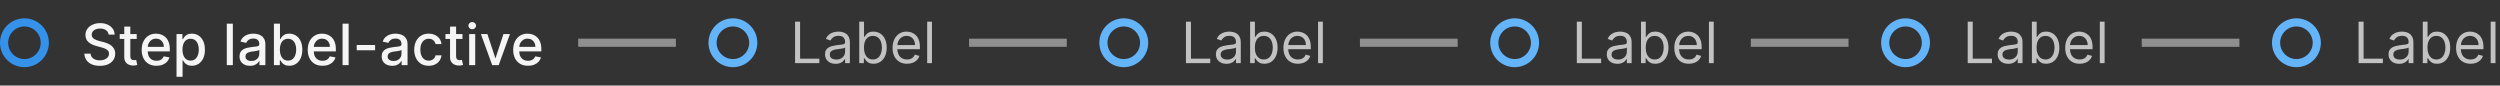 <svg width="614" height="21" viewBox="0 0 614 21" fill="none" xmlns="http://www.w3.org/2000/svg">
<rect x="0" y="0" width="614" height="21" fill="#333333" stroke="none"/>
<path d="M11 10.5C11 13.261 8.761 15.5 6 15.5C3.239 15.5 1 13.261 1 10.5C1 7.739 3.239 5.5 6 5.5C8.761 5.5 11 7.739 11 10.5Z" stroke="#3492EB" stroke-width="2"/>
<g clip-path="url(#clip0_2029_9363)">
<path d="M26.672 8.493C26.619 8.022 26.4 7.658 26.016 7.399C25.631 7.137 25.147 7.006 24.564 7.006C24.146 7.006 23.785 7.073 23.48 7.205C23.175 7.335 22.938 7.513 22.769 7.742C22.604 7.968 22.521 8.224 22.521 8.513C22.521 8.755 22.577 8.964 22.69 9.139C22.806 9.315 22.956 9.462 23.142 9.582C23.331 9.698 23.533 9.795 23.749 9.875C23.964 9.951 24.171 10.014 24.37 10.064L25.364 10.322C25.689 10.402 26.022 10.51 26.364 10.646C26.705 10.781 27.021 10.96 27.313 11.182C27.605 11.405 27.84 11.68 28.019 12.008C28.201 12.336 28.293 12.729 28.293 13.186C28.293 13.763 28.143 14.275 27.845 14.722C27.55 15.17 27.121 15.523 26.558 15.781C25.997 16.04 25.32 16.169 24.524 16.169C23.762 16.169 23.102 16.048 22.546 15.806C21.989 15.564 21.553 15.221 21.238 14.777C20.923 14.329 20.749 13.799 20.716 13.186H22.257C22.287 13.554 22.406 13.861 22.615 14.106C22.827 14.348 23.097 14.528 23.425 14.648C23.757 14.764 24.12 14.822 24.514 14.822C24.948 14.822 25.334 14.754 25.673 14.618C26.014 14.479 26.282 14.287 26.478 14.041C26.674 13.793 26.771 13.503 26.771 13.171C26.771 12.87 26.685 12.623 26.513 12.43C26.344 12.238 26.113 12.079 25.822 11.953C25.533 11.827 25.207 11.716 24.842 11.62L23.639 11.292C22.824 11.07 22.178 10.743 21.7 10.312C21.226 9.882 20.989 9.312 20.989 8.602C20.989 8.016 21.148 7.504 21.467 7.066C21.785 6.629 22.216 6.289 22.759 6.047C23.303 5.802 23.916 5.679 24.599 5.679C25.288 5.679 25.896 5.8 26.423 6.042C26.954 6.284 27.371 6.617 27.676 7.041C27.981 7.462 28.14 7.946 28.153 8.493H26.672ZM33.574 8.364V9.557H29.402V8.364H33.574ZM30.521 6.534H32.008V13.758C32.008 14.046 32.051 14.263 32.137 14.409C32.223 14.552 32.334 14.649 32.47 14.702C32.609 14.752 32.76 14.777 32.922 14.777C33.042 14.777 33.146 14.769 33.236 14.752C33.325 14.736 33.395 14.722 33.444 14.712L33.713 15.94C33.627 15.973 33.504 16.007 33.345 16.04C33.186 16.076 32.987 16.096 32.748 16.099C32.357 16.106 31.993 16.037 31.655 15.891C31.317 15.745 31.043 15.519 30.834 15.214C30.625 14.91 30.521 14.527 30.521 14.066V6.534ZM38.427 16.154C37.675 16.154 37.027 15.993 36.483 15.672C35.943 15.347 35.525 14.891 35.23 14.305C34.939 13.715 34.793 13.024 34.793 12.232C34.793 11.449 34.939 10.76 35.23 10.163C35.525 9.567 35.936 9.101 36.463 8.766C36.994 8.432 37.614 8.264 38.323 8.264C38.754 8.264 39.171 8.335 39.576 8.478C39.98 8.62 40.343 8.844 40.664 9.149C40.986 9.454 41.239 9.85 41.425 10.337C41.611 10.821 41.703 11.41 41.703 12.102V12.629H35.633V11.516H40.247C40.247 11.124 40.167 10.778 40.008 10.477C39.849 10.172 39.625 9.931 39.337 9.756C39.052 9.58 38.717 9.492 38.333 9.492C37.915 9.492 37.55 9.595 37.239 9.8C36.931 10.003 36.692 10.268 36.523 10.596C36.357 10.921 36.275 11.274 36.275 11.655V12.525C36.275 13.035 36.364 13.47 36.543 13.827C36.725 14.185 36.979 14.459 37.304 14.648C37.628 14.833 38.008 14.926 38.442 14.926C38.724 14.926 38.981 14.886 39.213 14.807C39.445 14.724 39.645 14.601 39.814 14.439C39.983 14.277 40.113 14.076 40.202 13.837L41.609 14.091C41.496 14.505 41.294 14.868 41.002 15.18C40.714 15.488 40.351 15.728 39.914 15.901C39.48 16.07 38.984 16.154 38.427 16.154ZM43.353 18.864V8.364H44.804V9.602H44.929C45.015 9.442 45.139 9.259 45.302 9.05C45.464 8.841 45.69 8.659 45.978 8.503C46.266 8.344 46.647 8.264 47.121 8.264C47.738 8.264 48.288 8.42 48.772 8.732C49.256 9.043 49.635 9.492 49.91 10.079C50.189 10.665 50.328 11.371 50.328 12.197C50.328 13.022 50.19 13.73 49.915 14.32C49.64 14.906 49.262 15.359 48.782 15.677C48.301 15.992 47.753 16.149 47.136 16.149C46.672 16.149 46.293 16.071 45.998 15.915C45.706 15.76 45.477 15.577 45.312 15.369C45.146 15.16 45.018 14.974 44.929 14.812H44.839V18.864H43.353ZM44.809 12.182C44.809 12.719 44.887 13.189 45.043 13.594C45.199 13.998 45.424 14.315 45.719 14.543C46.014 14.769 46.376 14.881 46.803 14.881C47.247 14.881 47.618 14.764 47.917 14.528C48.215 14.29 48.44 13.967 48.593 13.559C48.749 13.151 48.827 12.692 48.827 12.182C48.827 11.678 48.75 11.226 48.598 10.825C48.449 10.424 48.223 10.107 47.922 9.875C47.623 9.643 47.251 9.527 46.803 9.527C46.372 9.527 46.008 9.638 45.709 9.86C45.414 10.082 45.191 10.392 45.038 10.79C44.886 11.188 44.809 11.652 44.809 12.182ZM57.185 5.818V16H55.699V5.818H57.185ZM61.407 16.169C60.923 16.169 60.486 16.079 60.095 15.901C59.703 15.718 59.394 15.455 59.165 15.11C58.94 14.765 58.827 14.343 58.827 13.842C58.827 13.412 58.91 13.057 59.075 12.778C59.241 12.5 59.465 12.28 59.747 12.117C60.028 11.955 60.343 11.832 60.691 11.749C61.039 11.666 61.394 11.604 61.755 11.56C62.212 11.507 62.584 11.464 62.869 11.431C63.154 11.395 63.361 11.337 63.49 11.257C63.62 11.178 63.684 11.048 63.684 10.869V10.835C63.684 10.4 63.562 10.064 63.316 9.825C63.074 9.587 62.713 9.467 62.232 9.467C61.732 9.467 61.337 9.578 61.049 9.8C60.764 10.019 60.567 10.263 60.458 10.531L59.06 10.213C59.226 9.749 59.468 9.375 59.786 9.089C60.108 8.801 60.477 8.592 60.895 8.463C61.313 8.33 61.752 8.264 62.212 8.264C62.517 8.264 62.841 8.301 63.182 8.374C63.527 8.443 63.848 8.572 64.147 8.761C64.448 8.95 64.695 9.22 64.887 9.572C65.079 9.92 65.176 10.372 65.176 10.929V16H63.724V14.956H63.664C63.568 15.148 63.424 15.337 63.232 15.523C63.039 15.708 62.793 15.863 62.491 15.985C62.189 16.108 61.828 16.169 61.407 16.169ZM61.73 14.976C62.141 14.976 62.493 14.895 62.784 14.732C63.079 14.57 63.303 14.358 63.455 14.096C63.611 13.831 63.689 13.547 63.689 13.246V12.261C63.636 12.314 63.533 12.364 63.381 12.411C63.232 12.454 63.061 12.492 62.869 12.525C62.677 12.555 62.489 12.583 62.307 12.609C62.125 12.633 61.972 12.652 61.85 12.669C61.561 12.706 61.298 12.767 61.059 12.853C60.824 12.939 60.635 13.063 60.492 13.226C60.353 13.385 60.284 13.597 60.284 13.862C60.284 14.23 60.419 14.508 60.691 14.697C60.963 14.883 61.309 14.976 61.73 14.976ZM67.275 16V5.818H68.761V9.602H68.851C68.937 9.442 69.061 9.259 69.224 9.05C69.386 8.841 69.612 8.659 69.9 8.503C70.188 8.344 70.569 8.264 71.043 8.264C71.66 8.264 72.21 8.42 72.694 8.732C73.178 9.043 73.557 9.492 73.832 10.079C74.111 10.665 74.25 11.371 74.25 12.197C74.25 13.022 74.112 13.73 73.837 14.32C73.562 14.906 73.184 15.359 72.704 15.677C72.223 15.992 71.675 16.149 71.058 16.149C70.594 16.149 70.215 16.071 69.92 15.915C69.628 15.76 69.399 15.577 69.234 15.369C69.068 15.16 68.94 14.974 68.851 14.812H68.727V16H67.275ZM68.731 12.182C68.731 12.719 68.809 13.189 68.965 13.594C69.121 13.998 69.346 14.315 69.641 14.543C69.936 14.769 70.298 14.881 70.725 14.881C71.169 14.881 71.54 14.764 71.839 14.528C72.137 14.29 72.362 13.967 72.515 13.559C72.671 13.151 72.749 12.692 72.749 12.182C72.749 11.678 72.672 11.226 72.52 10.825C72.371 10.424 72.145 10.107 71.844 9.875C71.546 9.643 71.173 9.527 70.725 9.527C70.294 9.527 69.93 9.638 69.631 9.86C69.336 10.082 69.113 10.392 68.96 10.79C68.808 11.188 68.731 11.652 68.731 12.182ZM79.21 16.154C78.458 16.154 77.81 15.993 77.266 15.672C76.726 15.347 76.309 14.891 76.014 14.305C75.722 13.715 75.576 13.024 75.576 12.232C75.576 11.449 75.722 10.76 76.014 10.163C76.309 9.567 76.72 9.101 77.247 8.766C77.777 8.432 78.397 8.264 79.106 8.264C79.537 8.264 79.954 8.335 80.359 8.478C80.763 8.62 81.126 8.844 81.448 9.149C81.769 9.454 82.023 9.85 82.208 10.337C82.394 10.821 82.487 11.41 82.487 12.102V12.629H76.416V11.516H81.03C81.03 11.124 80.951 10.778 80.791 10.477C80.632 10.172 80.409 9.931 80.12 9.756C79.835 9.58 79.5 9.492 79.116 9.492C78.698 9.492 78.334 9.595 78.022 9.8C77.714 10.003 77.475 10.268 77.306 10.596C77.141 10.921 77.058 11.274 77.058 11.655V12.525C77.058 13.035 77.147 13.47 77.326 13.827C77.508 14.185 77.762 14.459 78.087 14.648C78.412 14.833 78.791 14.926 79.225 14.926C79.507 14.926 79.764 14.886 79.996 14.807C80.228 14.724 80.428 14.601 80.597 14.439C80.766 14.277 80.896 14.076 80.985 13.837L82.392 14.091C82.279 14.505 82.077 14.868 81.786 15.18C81.497 15.488 81.134 15.728 80.697 15.901C80.263 16.07 79.767 16.154 79.21 16.154ZM85.623 5.818V16H84.136V5.818H85.623ZM92.122 11.053V12.341H87.607V11.053H92.122ZM96.325 16.169C95.841 16.169 95.404 16.079 95.013 15.901C94.621 15.718 94.312 15.455 94.083 15.11C93.858 14.765 93.745 14.343 93.745 13.842C93.745 13.412 93.828 13.057 93.993 12.778C94.159 12.5 94.383 12.28 94.665 12.117C94.946 11.955 95.261 11.832 95.609 11.749C95.957 11.666 96.312 11.604 96.673 11.56C97.13 11.507 97.502 11.464 97.787 11.431C98.072 11.395 98.279 11.337 98.408 11.257C98.537 11.178 98.602 11.048 98.602 10.869V10.835C98.602 10.4 98.48 10.064 98.234 9.825C97.992 9.587 97.631 9.467 97.15 9.467C96.65 9.467 96.255 9.578 95.967 9.8C95.682 10.019 95.485 10.263 95.376 10.531L93.978 10.213C94.144 9.749 94.386 9.375 94.704 9.089C95.026 8.801 95.395 8.592 95.813 8.463C96.231 8.33 96.67 8.264 97.13 8.264C97.435 8.264 97.759 8.301 98.1 8.374C98.445 8.443 98.766 8.572 99.064 8.761C99.366 8.95 99.613 9.22 99.805 9.572C99.998 9.92 100.094 10.372 100.094 10.929V16H98.642V14.956H98.582C98.486 15.148 98.342 15.337 98.15 15.523C97.957 15.708 97.71 15.863 97.409 15.985C97.107 16.108 96.746 16.169 96.325 16.169ZM96.648 14.976C97.059 14.976 97.411 14.895 97.702 14.732C97.997 14.57 98.221 14.358 98.373 14.096C98.529 13.831 98.607 13.547 98.607 13.246V12.261C98.554 12.314 98.451 12.364 98.299 12.411C98.15 12.454 97.979 12.492 97.787 12.525C97.594 12.555 97.407 12.583 97.225 12.609C97.043 12.633 96.89 12.652 96.768 12.669C96.479 12.706 96.216 12.767 95.977 12.853C95.742 12.939 95.553 13.063 95.41 13.226C95.271 13.385 95.201 13.597 95.201 13.862C95.201 14.23 95.337 14.508 95.609 14.697C95.881 14.883 96.227 14.976 96.648 14.976ZM105.29 16.154C104.551 16.154 103.915 15.987 103.381 15.652C102.851 15.314 102.443 14.848 102.158 14.255C101.873 13.662 101.73 12.982 101.73 12.217C101.73 11.441 101.876 10.757 102.168 10.163C102.46 9.567 102.871 9.101 103.401 8.766C103.931 8.432 104.556 8.264 105.275 8.264C105.855 8.264 106.372 8.372 106.826 8.587C107.28 8.799 107.647 9.098 107.925 9.482C108.207 9.867 108.374 10.316 108.427 10.829H106.98C106.901 10.472 106.719 10.163 106.434 9.905C106.152 9.646 105.774 9.517 105.3 9.517C104.886 9.517 104.523 9.626 104.211 9.845C103.903 10.061 103.663 10.369 103.49 10.77C103.318 11.168 103.232 11.638 103.232 12.182C103.232 12.739 103.316 13.219 103.485 13.624C103.654 14.028 103.893 14.341 104.201 14.563C104.513 14.785 104.879 14.896 105.3 14.896C105.582 14.896 105.837 14.845 106.066 14.742C106.298 14.636 106.492 14.485 106.647 14.29C106.806 14.094 106.917 13.859 106.98 13.584H108.427C108.374 14.078 108.213 14.518 107.945 14.906C107.676 15.294 107.317 15.599 106.866 15.821C106.419 16.043 105.893 16.154 105.29 16.154ZM113.581 8.364V9.557H109.41V8.364H113.581ZM110.529 6.534H112.015V13.758C112.015 14.046 112.059 14.263 112.145 14.409C112.231 14.552 112.342 14.649 112.478 14.702C112.617 14.752 112.768 14.777 112.93 14.777C113.05 14.777 113.154 14.769 113.243 14.752C113.333 14.736 113.403 14.722 113.452 14.712L113.721 15.94C113.635 15.973 113.512 16.007 113.353 16.04C113.194 16.076 112.995 16.096 112.756 16.099C112.365 16.106 112.001 16.037 111.662 15.891C111.324 15.745 111.051 15.519 110.842 15.214C110.633 14.91 110.529 14.527 110.529 14.066V6.534ZM115.226 16V8.364H116.712V16H115.226ZM115.977 7.185C115.718 7.185 115.496 7.099 115.31 6.927C115.128 6.751 115.037 6.542 115.037 6.3C115.037 6.055 115.128 5.846 115.31 5.674C115.496 5.498 115.718 5.411 115.977 5.411C116.235 5.411 116.455 5.498 116.638 5.674C116.823 5.846 116.916 6.055 116.916 6.3C116.916 6.542 116.823 6.751 116.638 6.927C116.455 7.099 116.235 7.185 115.977 7.185ZM125.245 8.364L122.476 16H120.885L118.111 8.364H119.706L121.64 14.24H121.72L123.649 8.364H125.245ZM129.673 16.154C128.921 16.154 128.273 15.993 127.729 15.672C127.189 15.347 126.772 14.891 126.477 14.305C126.185 13.715 126.039 13.024 126.039 12.232C126.039 11.449 126.185 10.76 126.477 10.163C126.772 9.567 127.183 9.101 127.71 8.766C128.24 8.432 128.86 8.264 129.569 8.264C130 8.264 130.417 8.335 130.822 8.478C131.226 8.62 131.589 8.844 131.911 9.149C132.232 9.454 132.486 9.85 132.671 10.337C132.857 10.821 132.95 11.41 132.95 12.102V12.629H126.879V11.516H131.493C131.493 11.124 131.413 10.778 131.254 10.477C131.095 10.172 130.871 9.931 130.583 9.756C130.298 9.58 129.963 9.492 129.579 9.492C129.161 9.492 128.797 9.595 128.485 9.8C128.177 10.003 127.938 10.268 127.769 10.596C127.603 10.921 127.521 11.274 127.521 11.655V12.525C127.521 13.035 127.61 13.47 127.789 13.827C127.971 14.185 128.225 14.459 128.55 14.648C128.875 14.833 129.254 14.926 129.688 14.926C129.97 14.926 130.227 14.886 130.459 14.807C130.691 14.724 130.891 14.601 131.06 14.439C131.229 14.277 131.359 14.076 131.448 13.837L132.855 14.091C132.742 14.505 132.54 14.868 132.249 15.18C131.96 15.488 131.597 15.728 131.16 15.901C130.726 16.07 130.23 16.154 129.673 16.154Z" fill="white" fill-opacity="0.95"/>
</g>
<rect x="142" y="9.5" width="24" height="2" fill="#8F8F8F"/>
<path d="M185 10.5C185 13.261 182.761 15.5 180 15.5C177.239 15.5 175 13.261 175 10.5C175 7.739 177.239 5.5 180 5.5C182.761 5.5 185 7.739 185 10.5Z" stroke="#64B4FA" stroke-width="2"/>
<g clip-path="url(#clip1_2029_9363)">
<path d="M195.268 15.5V5.318H196.501V14.406H201.234V15.5H195.268ZM205.231 15.679C204.747 15.679 204.308 15.588 203.914 15.405C203.519 15.22 203.206 14.953 202.974 14.605C202.742 14.254 202.626 13.829 202.626 13.332C202.626 12.895 202.712 12.54 202.885 12.268C203.057 11.993 203.287 11.778 203.576 11.622C203.864 11.466 204.182 11.35 204.53 11.274C204.882 11.195 205.234 11.132 205.589 11.085C206.053 11.026 206.429 10.981 206.718 10.951C207.009 10.918 207.221 10.863 207.354 10.787C207.49 10.711 207.558 10.578 207.558 10.389V10.349C207.558 9.859 207.424 9.478 207.155 9.206C206.89 8.934 206.487 8.798 205.947 8.798C205.387 8.798 204.948 8.921 204.63 9.166C204.311 9.411 204.088 9.673 203.958 9.952L202.845 9.554C203.044 9.09 203.309 8.729 203.64 8.47C203.975 8.208 204.34 8.026 204.734 7.923C205.132 7.817 205.523 7.764 205.907 7.764C206.153 7.764 206.434 7.794 206.752 7.854C207.074 7.91 207.384 8.028 207.682 8.207C207.984 8.386 208.234 8.656 208.433 9.017C208.632 9.378 208.731 9.862 208.731 10.469V15.5H207.558V14.466H207.498C207.419 14.632 207.286 14.809 207.1 14.998C206.915 15.187 206.668 15.348 206.36 15.48C206.051 15.613 205.675 15.679 205.231 15.679ZM205.41 14.625C205.874 14.625 206.265 14.534 206.583 14.352C206.905 14.169 207.147 13.934 207.309 13.646C207.475 13.357 207.558 13.054 207.558 12.736V11.662C207.508 11.722 207.399 11.776 207.23 11.826C207.064 11.872 206.872 11.914 206.653 11.95C206.438 11.983 206.227 12.013 206.022 12.04C205.819 12.063 205.655 12.083 205.529 12.099C205.225 12.139 204.94 12.204 204.674 12.293C204.413 12.38 204.2 12.51 204.038 12.686C203.879 12.858 203.799 13.094 203.799 13.392C203.799 13.8 203.95 14.108 204.252 14.317C204.557 14.522 204.943 14.625 205.41 14.625ZM211.032 15.5V5.318H212.205V9.077H212.305C212.391 8.944 212.51 8.775 212.662 8.57C212.818 8.361 213.04 8.175 213.329 8.013C213.62 7.847 214.015 7.764 214.512 7.764C215.155 7.764 215.722 7.925 216.212 8.246C216.703 8.568 217.086 9.024 217.361 9.614C217.636 10.204 217.773 10.9 217.773 11.702C217.773 12.51 217.636 13.211 217.361 13.805C217.086 14.395 216.704 14.852 216.217 15.177C215.73 15.498 215.168 15.659 214.532 15.659C214.041 15.659 213.648 15.578 213.354 15.415C213.059 15.25 212.831 15.062 212.672 14.854C212.513 14.642 212.391 14.466 212.305 14.327H212.165V15.5H211.032ZM212.185 11.682C212.185 12.258 212.27 12.767 212.439 13.208C212.608 13.646 212.855 13.989 213.18 14.237C213.504 14.482 213.902 14.605 214.373 14.605C214.863 14.605 215.273 14.476 215.601 14.217C215.932 13.956 216.181 13.604 216.346 13.163C216.515 12.719 216.6 12.225 216.6 11.682C216.6 11.145 216.517 10.661 216.351 10.23C216.189 9.796 215.942 9.453 215.611 9.201C215.282 8.946 214.87 8.818 214.373 8.818C213.895 8.818 213.494 8.939 213.17 9.181C212.845 9.42 212.599 9.755 212.434 10.185C212.268 10.613 212.185 11.112 212.185 11.682ZM222.77 15.659C222.034 15.659 221.399 15.497 220.866 15.172C220.335 14.844 219.926 14.386 219.638 13.8C219.353 13.21 219.21 12.524 219.21 11.742C219.21 10.959 219.353 10.27 219.638 9.673C219.926 9.073 220.327 8.606 220.841 8.271C221.358 7.933 221.961 7.764 222.65 7.764C223.048 7.764 223.441 7.83 223.829 7.963C224.216 8.096 224.569 8.311 224.888 8.609C225.206 8.904 225.459 9.295 225.648 9.783C225.837 10.27 225.932 10.87 225.932 11.582V12.079H220.045V11.065H224.738C224.738 10.634 224.652 10.25 224.48 9.912C224.311 9.574 224.069 9.307 223.754 9.112C223.443 8.916 223.075 8.818 222.65 8.818C222.183 8.818 221.779 8.934 221.437 9.166C221.099 9.395 220.839 9.693 220.657 10.061C220.474 10.429 220.383 10.823 220.383 11.244V11.921C220.383 12.497 220.483 12.986 220.682 13.387C220.884 13.785 221.164 14.088 221.522 14.297C221.88 14.502 222.296 14.605 222.77 14.605C223.078 14.605 223.356 14.562 223.605 14.476C223.857 14.386 224.074 14.254 224.256 14.078C224.439 13.899 224.579 13.677 224.679 13.412L225.812 13.73C225.693 14.115 225.492 14.453 225.211 14.744C224.929 15.033 224.581 15.258 224.167 15.421C223.752 15.579 223.287 15.659 222.77 15.659ZM228.89 5.318V15.5H227.716V5.318H228.89Z" fill="white" fill-opacity="0.7"/>
</g>
<rect x="238" y="9.5" width="24" height="2" fill="#8F8F8F"/>
<path d="M281 10.5C281 13.261 278.761 15.5 276 15.5C273.239 15.5 271 13.261 271 10.5C271 7.739 273.239 5.5 276 5.5C278.761 5.5 281 7.739 281 10.5Z" stroke="#64B4FA" stroke-width="2"/>
<g clip-path="url(#clip2_2029_9363)">
<path d="M291.268 15.5V5.318H292.501V14.406H297.234V15.5H291.268ZM301.231 15.679C300.747 15.679 300.308 15.588 299.914 15.405C299.519 15.22 299.206 14.953 298.974 14.605C298.742 14.254 298.626 13.829 298.626 13.332C298.626 12.895 298.712 12.54 298.885 12.268C299.057 11.993 299.287 11.778 299.576 11.622C299.864 11.466 300.182 11.35 300.53 11.274C300.882 11.195 301.234 11.132 301.589 11.085C302.053 11.026 302.429 10.981 302.718 10.951C303.009 10.918 303.221 10.863 303.354 10.787C303.49 10.711 303.558 10.578 303.558 10.389V10.349C303.558 9.859 303.424 9.478 303.155 9.206C302.89 8.934 302.487 8.798 301.947 8.798C301.387 8.798 300.948 8.921 300.63 9.166C300.311 9.411 300.088 9.673 299.958 9.952L298.845 9.554C299.044 9.09 299.309 8.729 299.64 8.47C299.975 8.208 300.34 8.026 300.734 7.923C301.132 7.817 301.523 7.764 301.907 7.764C302.153 7.764 302.434 7.794 302.752 7.854C303.074 7.91 303.384 8.028 303.682 8.207C303.984 8.386 304.234 8.656 304.433 9.017C304.632 9.378 304.731 9.862 304.731 10.469V15.5H303.558V14.466H303.498C303.419 14.632 303.286 14.809 303.1 14.998C302.915 15.187 302.668 15.348 302.36 15.48C302.051 15.613 301.675 15.679 301.231 15.679ZM301.41 14.625C301.874 14.625 302.265 14.534 302.583 14.352C302.905 14.169 303.147 13.934 303.309 13.646C303.475 13.357 303.558 13.054 303.558 12.736V11.662C303.508 11.722 303.399 11.776 303.23 11.826C303.064 11.872 302.872 11.914 302.653 11.95C302.438 11.983 302.227 12.013 302.022 12.04C301.819 12.063 301.655 12.083 301.529 12.099C301.225 12.139 300.94 12.204 300.674 12.293C300.413 12.38 300.2 12.51 300.038 12.686C299.879 12.858 299.799 13.094 299.799 13.392C299.799 13.8 299.95 14.108 300.252 14.317C300.557 14.522 300.943 14.625 301.41 14.625ZM307.032 15.5V5.318H308.205V9.077H308.305C308.391 8.944 308.51 8.775 308.662 8.57C308.818 8.361 309.04 8.175 309.329 8.013C309.62 7.847 310.015 7.764 310.512 7.764C311.155 7.764 311.722 7.925 312.212 8.246C312.703 8.568 313.086 9.024 313.361 9.614C313.636 10.204 313.773 10.9 313.773 11.702C313.773 12.51 313.636 13.211 313.361 13.805C313.086 14.395 312.704 14.852 312.217 15.177C311.73 15.498 311.168 15.659 310.532 15.659C310.041 15.659 309.648 15.578 309.354 15.415C309.059 15.25 308.831 15.062 308.672 14.854C308.513 14.642 308.391 14.466 308.305 14.327H308.165V15.5H307.032ZM308.185 11.682C308.185 12.258 308.27 12.767 308.439 13.208C308.608 13.646 308.855 13.989 309.18 14.237C309.504 14.482 309.902 14.605 310.373 14.605C310.863 14.605 311.273 14.476 311.601 14.217C311.932 13.956 312.181 13.604 312.346 13.163C312.515 12.719 312.6 12.225 312.6 11.682C312.6 11.145 312.517 10.661 312.351 10.23C312.189 9.796 311.942 9.453 311.611 9.201C311.282 8.946 310.87 8.818 310.373 8.818C309.895 8.818 309.494 8.939 309.17 9.181C308.845 9.42 308.599 9.755 308.434 10.185C308.268 10.613 308.185 11.112 308.185 11.682ZM318.77 15.659C318.034 15.659 317.399 15.497 316.866 15.172C316.335 14.844 315.926 14.386 315.638 13.8C315.353 13.21 315.21 12.524 315.21 11.742C315.21 10.959 315.353 10.27 315.638 9.673C315.926 9.073 316.327 8.606 316.841 8.271C317.358 7.933 317.961 7.764 318.65 7.764C319.048 7.764 319.441 7.83 319.829 7.963C320.216 8.096 320.569 8.311 320.888 8.609C321.206 8.904 321.459 9.295 321.648 9.783C321.837 10.27 321.932 10.87 321.932 11.582V12.079H316.045V11.065H320.738C320.738 10.634 320.652 10.25 320.48 9.912C320.311 9.574 320.069 9.307 319.754 9.112C319.443 8.916 319.075 8.818 318.65 8.818C318.183 8.818 317.779 8.934 317.437 9.166C317.099 9.395 316.839 9.693 316.657 10.061C316.474 10.429 316.383 10.823 316.383 11.244V11.921C316.383 12.497 316.483 12.986 316.682 13.387C316.884 13.785 317.164 14.088 317.522 14.297C317.88 14.502 318.296 14.605 318.77 14.605C319.078 14.605 319.356 14.562 319.605 14.476C319.857 14.386 320.074 14.254 320.256 14.078C320.439 13.899 320.579 13.677 320.679 13.412L321.812 13.73C321.693 14.115 321.492 14.453 321.211 14.744C320.929 15.033 320.581 15.258 320.167 15.421C319.752 15.579 319.287 15.659 318.77 15.659ZM324.89 5.318V15.5H323.716V5.318H324.89Z" fill="white" fill-opacity="0.7"/>
</g>
<rect x="334" y="9.5" width="24" height="2" fill="#8F8F8F"/>
<path d="M377 10.5C377 13.261 374.761 15.5 372 15.5C369.239 15.5 367 13.261 367 10.5C367 7.739 369.239 5.5 372 5.5C374.761 5.5 377 7.739 377 10.5Z" stroke="#64B4FA" stroke-width="2"/>
<g clip-path="url(#clip3_2029_9363)">
<path d="M387.268 15.5V5.318H388.501V14.406H393.234V15.5H387.268ZM397.231 15.679C396.747 15.679 396.308 15.588 395.914 15.405C395.519 15.22 395.206 14.953 394.974 14.605C394.742 14.254 394.626 13.829 394.626 13.332C394.626 12.895 394.712 12.54 394.885 12.268C395.057 11.993 395.287 11.778 395.576 11.622C395.864 11.466 396.182 11.35 396.53 11.274C396.882 11.195 397.234 11.132 397.589 11.085C398.053 11.026 398.429 10.981 398.718 10.951C399.009 10.918 399.221 10.863 399.354 10.787C399.49 10.711 399.558 10.578 399.558 10.389V10.349C399.558 9.859 399.424 9.478 399.155 9.206C398.89 8.934 398.487 8.798 397.947 8.798C397.387 8.798 396.948 8.921 396.63 9.166C396.311 9.411 396.088 9.673 395.958 9.952L394.845 9.554C395.044 9.09 395.309 8.729 395.64 8.47C395.975 8.208 396.34 8.026 396.734 7.923C397.132 7.817 397.523 7.764 397.907 7.764C398.153 7.764 398.434 7.794 398.752 7.854C399.074 7.91 399.384 8.028 399.682 8.207C399.984 8.386 400.234 8.656 400.433 9.017C400.632 9.378 400.731 9.862 400.731 10.469V15.5H399.558V14.466H399.498C399.419 14.632 399.286 14.809 399.1 14.998C398.915 15.187 398.668 15.348 398.36 15.48C398.051 15.613 397.675 15.679 397.231 15.679ZM397.41 14.625C397.874 14.625 398.265 14.534 398.583 14.352C398.905 14.169 399.147 13.934 399.309 13.646C399.475 13.357 399.558 13.054 399.558 12.736V11.662C399.508 11.722 399.399 11.776 399.23 11.826C399.064 11.872 398.872 11.914 398.653 11.95C398.438 11.983 398.227 12.013 398.022 12.04C397.819 12.063 397.655 12.083 397.529 12.099C397.225 12.139 396.94 12.204 396.674 12.293C396.413 12.38 396.2 12.51 396.038 12.686C395.879 12.858 395.799 13.094 395.799 13.392C395.799 13.8 395.95 14.108 396.252 14.317C396.557 14.522 396.943 14.625 397.41 14.625ZM403.032 15.5V5.318H404.205V9.077H404.305C404.391 8.944 404.51 8.775 404.662 8.57C404.818 8.361 405.04 8.175 405.329 8.013C405.62 7.847 406.015 7.764 406.512 7.764C407.155 7.764 407.722 7.925 408.212 8.246C408.703 8.568 409.086 9.024 409.361 9.614C409.636 10.204 409.773 10.9 409.773 11.702C409.773 12.51 409.636 13.211 409.361 13.805C409.086 14.395 408.704 14.852 408.217 15.177C407.73 15.498 407.168 15.659 406.532 15.659C406.041 15.659 405.648 15.578 405.354 15.415C405.059 15.25 404.831 15.062 404.672 14.854C404.513 14.642 404.391 14.466 404.305 14.327H404.165V15.5H403.032ZM404.185 11.682C404.185 12.258 404.27 12.767 404.439 13.208C404.608 13.646 404.855 13.989 405.18 14.237C405.504 14.482 405.902 14.605 406.373 14.605C406.863 14.605 407.273 14.476 407.601 14.217C407.932 13.956 408.181 13.604 408.346 13.163C408.515 12.719 408.6 12.225 408.6 11.682C408.6 11.145 408.517 10.661 408.351 10.23C408.189 9.796 407.942 9.453 407.611 9.201C407.282 8.946 406.87 8.818 406.373 8.818C405.895 8.818 405.494 8.939 405.17 9.181C404.845 9.42 404.599 9.755 404.434 10.185C404.268 10.613 404.185 11.112 404.185 11.682ZM414.77 15.659C414.034 15.659 413.399 15.497 412.866 15.172C412.335 14.844 411.926 14.386 411.638 13.8C411.353 13.21 411.21 12.524 411.21 11.742C411.21 10.959 411.353 10.27 411.638 9.673C411.926 9.073 412.327 8.606 412.841 8.271C413.358 7.933 413.961 7.764 414.65 7.764C415.048 7.764 415.441 7.83 415.829 7.963C416.216 8.096 416.569 8.311 416.888 8.609C417.206 8.904 417.459 9.295 417.648 9.783C417.837 10.27 417.932 10.87 417.932 11.582V12.079H412.045V11.065H416.738C416.738 10.634 416.652 10.25 416.48 9.912C416.311 9.574 416.069 9.307 415.754 9.112C415.443 8.916 415.075 8.818 414.65 8.818C414.183 8.818 413.779 8.934 413.437 9.166C413.099 9.395 412.839 9.693 412.657 10.061C412.474 10.429 412.383 10.823 412.383 11.244V11.921C412.383 12.497 412.483 12.986 412.682 13.387C412.884 13.785 413.164 14.088 413.522 14.297C413.88 14.502 414.296 14.605 414.77 14.605C415.078 14.605 415.356 14.562 415.605 14.476C415.857 14.386 416.074 14.254 416.256 14.078C416.439 13.899 416.579 13.677 416.679 13.412L417.812 13.73C417.693 14.115 417.492 14.453 417.211 14.744C416.929 15.033 416.581 15.258 416.167 15.421C415.752 15.579 415.287 15.659 414.77 15.659ZM420.89 5.318V15.5H419.716V5.318H420.89Z" fill="white" fill-opacity="0.7"/>
</g>
<rect x="430" y="9.5" width="24" height="2" fill="#8F8F8F"/>
<path d="M473 10.5C473 13.261 470.761 15.5 468 15.5C465.239 15.5 463 13.261 463 10.5C463 7.739 465.239 5.5 468 5.5C470.761 5.5 473 7.739 473 10.5Z" stroke="#64B4FA" stroke-width="2"/>
<g clip-path="url(#clip4_2029_9363)">
<path d="M483.268 15.5V5.318H484.501V14.406H489.234V15.5H483.268ZM493.231 15.679C492.747 15.679 492.308 15.588 491.914 15.405C491.519 15.22 491.206 14.953 490.974 14.605C490.742 14.254 490.626 13.829 490.626 13.332C490.626 12.895 490.712 12.54 490.885 12.268C491.057 11.993 491.287 11.778 491.576 11.622C491.864 11.466 492.182 11.35 492.53 11.274C492.882 11.195 493.234 11.132 493.589 11.085C494.053 11.026 494.429 10.981 494.718 10.951C495.009 10.918 495.221 10.863 495.354 10.787C495.49 10.711 495.558 10.578 495.558 10.389V10.349C495.558 9.859 495.424 9.478 495.155 9.206C494.89 8.934 494.487 8.798 493.947 8.798C493.387 8.798 492.948 8.921 492.63 9.166C492.311 9.411 492.088 9.673 491.958 9.952L490.845 9.554C491.044 9.09 491.309 8.729 491.64 8.47C491.975 8.208 492.34 8.026 492.734 7.923C493.132 7.817 493.523 7.764 493.907 7.764C494.153 7.764 494.434 7.794 494.752 7.854C495.074 7.91 495.384 8.028 495.682 8.207C495.984 8.386 496.234 8.656 496.433 9.017C496.632 9.378 496.731 9.862 496.731 10.469V15.5H495.558V14.466H495.498C495.419 14.632 495.286 14.809 495.1 14.998C494.915 15.187 494.668 15.348 494.36 15.48C494.051 15.613 493.675 15.679 493.231 15.679ZM493.41 14.625C493.874 14.625 494.265 14.534 494.583 14.352C494.905 14.169 495.147 13.934 495.309 13.646C495.475 13.357 495.558 13.054 495.558 12.736V11.662C495.508 11.722 495.399 11.776 495.23 11.826C495.064 11.872 494.872 11.914 494.653 11.95C494.438 11.983 494.227 12.013 494.022 12.04C493.819 12.063 493.655 12.083 493.529 12.099C493.225 12.139 492.94 12.204 492.674 12.293C492.413 12.38 492.2 12.51 492.038 12.686C491.879 12.858 491.799 13.094 491.799 13.392C491.799 13.8 491.95 14.108 492.252 14.317C492.557 14.522 492.943 14.625 493.41 14.625ZM499.032 15.5V5.318H500.205V9.077H500.305C500.391 8.944 500.51 8.775 500.662 8.57C500.818 8.361 501.04 8.175 501.329 8.013C501.62 7.847 502.015 7.764 502.512 7.764C503.155 7.764 503.722 7.925 504.212 8.246C504.703 8.568 505.086 9.024 505.361 9.614C505.636 10.204 505.773 10.9 505.773 11.702C505.773 12.51 505.636 13.211 505.361 13.805C505.086 14.395 504.704 14.852 504.217 15.177C503.73 15.498 503.168 15.659 502.532 15.659C502.041 15.659 501.648 15.578 501.354 15.415C501.059 15.25 500.831 15.062 500.672 14.854C500.513 14.642 500.391 14.466 500.305 14.327H500.165V15.5H499.032ZM500.185 11.682C500.185 12.258 500.27 12.767 500.439 13.208C500.608 13.646 500.855 13.989 501.18 14.237C501.504 14.482 501.902 14.605 502.373 14.605C502.863 14.605 503.273 14.476 503.601 14.217C503.932 13.956 504.181 13.604 504.346 13.163C504.515 12.719 504.6 12.225 504.6 11.682C504.6 11.145 504.517 10.661 504.351 10.23C504.189 9.796 503.942 9.453 503.611 9.201C503.282 8.946 502.87 8.818 502.373 8.818C501.895 8.818 501.494 8.939 501.17 9.181C500.845 9.42 500.599 9.755 500.434 10.185C500.268 10.613 500.185 11.112 500.185 11.682ZM510.77 15.659C510.034 15.659 509.399 15.497 508.866 15.172C508.335 14.844 507.926 14.386 507.638 13.8C507.353 13.21 507.21 12.524 507.21 11.742C507.21 10.959 507.353 10.27 507.638 9.673C507.926 9.073 508.327 8.606 508.841 8.271C509.358 7.933 509.961 7.764 510.65 7.764C511.048 7.764 511.441 7.83 511.829 7.963C512.216 8.096 512.569 8.311 512.888 8.609C513.206 8.904 513.459 9.295 513.648 9.783C513.837 10.27 513.932 10.87 513.932 11.582V12.079H508.045V11.065H512.738C512.738 10.634 512.652 10.25 512.48 9.912C512.311 9.574 512.069 9.307 511.754 9.112C511.443 8.916 511.075 8.818 510.65 8.818C510.183 8.818 509.779 8.934 509.437 9.166C509.099 9.395 508.839 9.693 508.657 10.061C508.474 10.429 508.383 10.823 508.383 11.244V11.921C508.383 12.497 508.483 12.986 508.682 13.387C508.884 13.785 509.164 14.088 509.522 14.297C509.88 14.502 510.296 14.605 510.77 14.605C511.078 14.605 511.356 14.562 511.605 14.476C511.857 14.386 512.074 14.254 512.256 14.078C512.439 13.899 512.579 13.677 512.679 13.412L513.812 13.73C513.693 14.115 513.492 14.453 513.211 14.744C512.929 15.033 512.581 15.258 512.167 15.421C511.752 15.579 511.287 15.659 510.77 15.659ZM516.89 5.318V15.5H515.716V5.318H516.89Z" fill="white" fill-opacity="0.7"/>
</g>
<rect x="526" y="9.5" width="24" height="2" fill="#8F8F8F"/>
<path d="M569 10.5C569 13.261 566.761 15.5 564 15.5C561.239 15.5 559 13.261 559 10.5C559 7.739 561.239 5.5 564 5.5C566.761 5.5 569 7.739 569 10.5Z" stroke="#64B4FA" stroke-width="2"/>
<g clip-path="url(#clip5_2029_9363)">
<path d="M579.268 15.5V5.318H580.501V14.406H585.234V15.5H579.268ZM589.231 15.679C588.747 15.679 588.308 15.588 587.914 15.405C587.519 15.22 587.206 14.953 586.974 14.605C586.742 14.254 586.626 13.829 586.626 13.332C586.626 12.895 586.712 12.54 586.885 12.268C587.057 11.993 587.287 11.778 587.576 11.622C587.864 11.466 588.182 11.35 588.53 11.274C588.882 11.195 589.234 11.132 589.589 11.085C590.053 11.026 590.429 10.981 590.718 10.951C591.009 10.918 591.221 10.863 591.354 10.787C591.49 10.711 591.558 10.578 591.558 10.389V10.349C591.558 9.859 591.424 9.478 591.155 9.206C590.89 8.934 590.487 8.798 589.947 8.798C589.387 8.798 588.948 8.921 588.63 9.166C588.311 9.411 588.088 9.673 587.958 9.952L586.845 9.554C587.044 9.09 587.309 8.729 587.64 8.47C587.975 8.208 588.34 8.026 588.734 7.923C589.132 7.817 589.523 7.764 589.907 7.764C590.153 7.764 590.434 7.794 590.752 7.854C591.074 7.91 591.384 8.028 591.682 8.207C591.984 8.386 592.234 8.656 592.433 9.017C592.632 9.378 592.731 9.862 592.731 10.469V15.5H591.558V14.466H591.498C591.419 14.632 591.286 14.809 591.1 14.998C590.915 15.187 590.668 15.348 590.36 15.48C590.051 15.613 589.675 15.679 589.231 15.679ZM589.41 14.625C589.874 14.625 590.265 14.534 590.583 14.352C590.905 14.169 591.147 13.934 591.309 13.646C591.475 13.357 591.558 13.054 591.558 12.736V11.662C591.508 11.722 591.399 11.776 591.23 11.826C591.064 11.872 590.872 11.914 590.653 11.95C590.438 11.983 590.227 12.013 590.022 12.04C589.819 12.063 589.655 12.083 589.529 12.099C589.225 12.139 588.94 12.204 588.674 12.293C588.413 12.38 588.2 12.51 588.038 12.686C587.879 12.858 587.799 13.094 587.799 13.392C587.799 13.8 587.95 14.108 588.252 14.317C588.557 14.522 588.943 14.625 589.41 14.625ZM595.032 15.5V5.318H596.205V9.077H596.305C596.391 8.944 596.51 8.775 596.662 8.57C596.818 8.361 597.04 8.175 597.329 8.013C597.62 7.847 598.015 7.764 598.512 7.764C599.155 7.764 599.722 7.925 600.212 8.246C600.703 8.568 601.086 9.024 601.361 9.614C601.636 10.204 601.773 10.9 601.773 11.702C601.773 12.51 601.636 13.211 601.361 13.805C601.086 14.395 600.704 14.852 600.217 15.177C599.73 15.498 599.168 15.659 598.532 15.659C598.041 15.659 597.648 15.578 597.354 15.415C597.059 15.25 596.831 15.062 596.672 14.854C596.513 14.642 596.391 14.466 596.305 14.327H596.165V15.5H595.032ZM596.185 11.682C596.185 12.258 596.27 12.767 596.439 13.208C596.608 13.646 596.855 13.989 597.18 14.237C597.504 14.482 597.902 14.605 598.373 14.605C598.863 14.605 599.273 14.476 599.601 14.217C599.932 13.956 600.181 13.604 600.346 13.163C600.515 12.719 600.6 12.225 600.6 11.682C600.6 11.145 600.517 10.661 600.351 10.23C600.189 9.796 599.942 9.453 599.611 9.201C599.282 8.946 598.87 8.818 598.373 8.818C597.895 8.818 597.494 8.939 597.17 9.181C596.845 9.42 596.599 9.755 596.434 10.185C596.268 10.613 596.185 11.112 596.185 11.682ZM606.77 15.659C606.034 15.659 605.399 15.497 604.866 15.172C604.335 14.844 603.926 14.386 603.638 13.8C603.353 13.21 603.21 12.524 603.21 11.742C603.21 10.959 603.353 10.27 603.638 9.673C603.926 9.073 604.327 8.606 604.841 8.271C605.358 7.933 605.961 7.764 606.65 7.764C607.048 7.764 607.441 7.83 607.829 7.963C608.216 8.096 608.569 8.311 608.888 8.609C609.206 8.904 609.459 9.295 609.648 9.783C609.837 10.27 609.932 10.87 609.932 11.582V12.079H604.045V11.065H608.738C608.738 10.634 608.652 10.25 608.48 9.912C608.311 9.574 608.069 9.307 607.754 9.112C607.443 8.916 607.075 8.818 606.65 8.818C606.183 8.818 605.779 8.934 605.437 9.166C605.099 9.395 604.839 9.693 604.657 10.061C604.474 10.429 604.383 10.823 604.383 11.244V11.921C604.383 12.497 604.483 12.986 604.682 13.387C604.884 13.785 605.164 14.088 605.522 14.297C605.88 14.502 606.296 14.605 606.77 14.605C607.078 14.605 607.356 14.562 607.605 14.476C607.857 14.386 608.074 14.254 608.256 14.078C608.439 13.899 608.579 13.677 608.679 13.412L609.812 13.73C609.693 14.115 609.492 14.453 609.211 14.744C608.929 15.033 608.581 15.258 608.167 15.421C607.752 15.579 607.287 15.659 606.77 15.659ZM612.89 5.318V15.5H611.716V5.318H612.89Z" fill="white" fill-opacity="0.7"/>
</g>
<defs>
<clipPath id="clip0_2029_9363">
<rect width="114" height="21" fill="white" transform="translate(20)"/>
</clipPath>
<clipPath id="clip1_2029_9363">
<rect width="36" height="20" fill="white" transform="translate(194 0.5)"/>
</clipPath>
<clipPath id="clip2_2029_9363">
<rect width="36" height="20" fill="white" transform="translate(290 0.5)"/>
</clipPath>
<clipPath id="clip3_2029_9363">
<rect width="36" height="20" fill="white" transform="translate(386 0.5)"/>
</clipPath>
<clipPath id="clip4_2029_9363">
<rect width="36" height="20" fill="white" transform="translate(482 0.5)"/>
</clipPath>
<clipPath id="clip5_2029_9363">
<rect width="36" height="20" fill="white" transform="translate(578 0.5)"/>
</clipPath>
</defs>
</svg>
